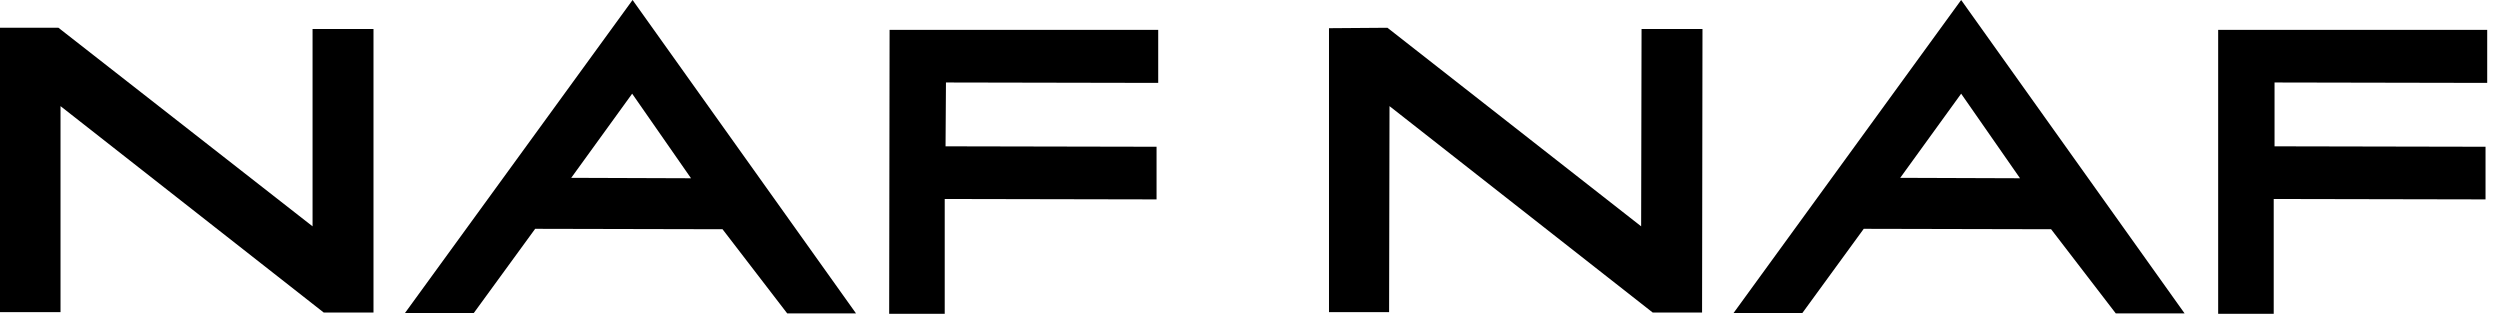 <svg width="169" height="22" viewBox="0 0 169 22" fill="none" xmlns="http://www.w3.org/2000/svg">
<path d="M153.759 9.892V5.576L168.135 5.604V2.018H149.948V21.213H153.703V13.451L168.022 13.479V9.92L154.039 9.892H153.759Z" fill="black"/>
<path d="M128.455 12.022L132.574 6.333L136.553 12.05L128.455 12.022ZM132.574 0L117.19 21.157H121.841L125.989 15.468L138.655 15.496L143.026 21.185H147.678L132.574 0Z" fill="black"/>
<path d="M111.725 21.129L93.931 7.174L93.903 21.101H89.84V1.906L93.791 1.877L110.941 15.3L110.969 1.962H115.088L115.06 21.129H111.725Z" fill="black"/>
<path d="M63.919 9.892L63.947 5.576L78.295 5.604V2.018H60.136L60.108 21.213H63.863V13.451L78.183 13.479V9.92L64.199 9.892H63.919Z" fill="black"/>
<path d="M38.615 12.022L42.734 6.333L46.713 12.05L38.615 12.022ZM42.762 0L27.378 21.157H32.03L36.177 15.468L48.843 15.496L53.215 21.185H57.866L42.762 0Z" fill="black"/>
<path d="M0 1.877V21.101H4.091V7.174L21.886 21.129H25.248V1.962H21.129V15.3L3.951 1.877H0Z" fill="black"/>
</svg>
